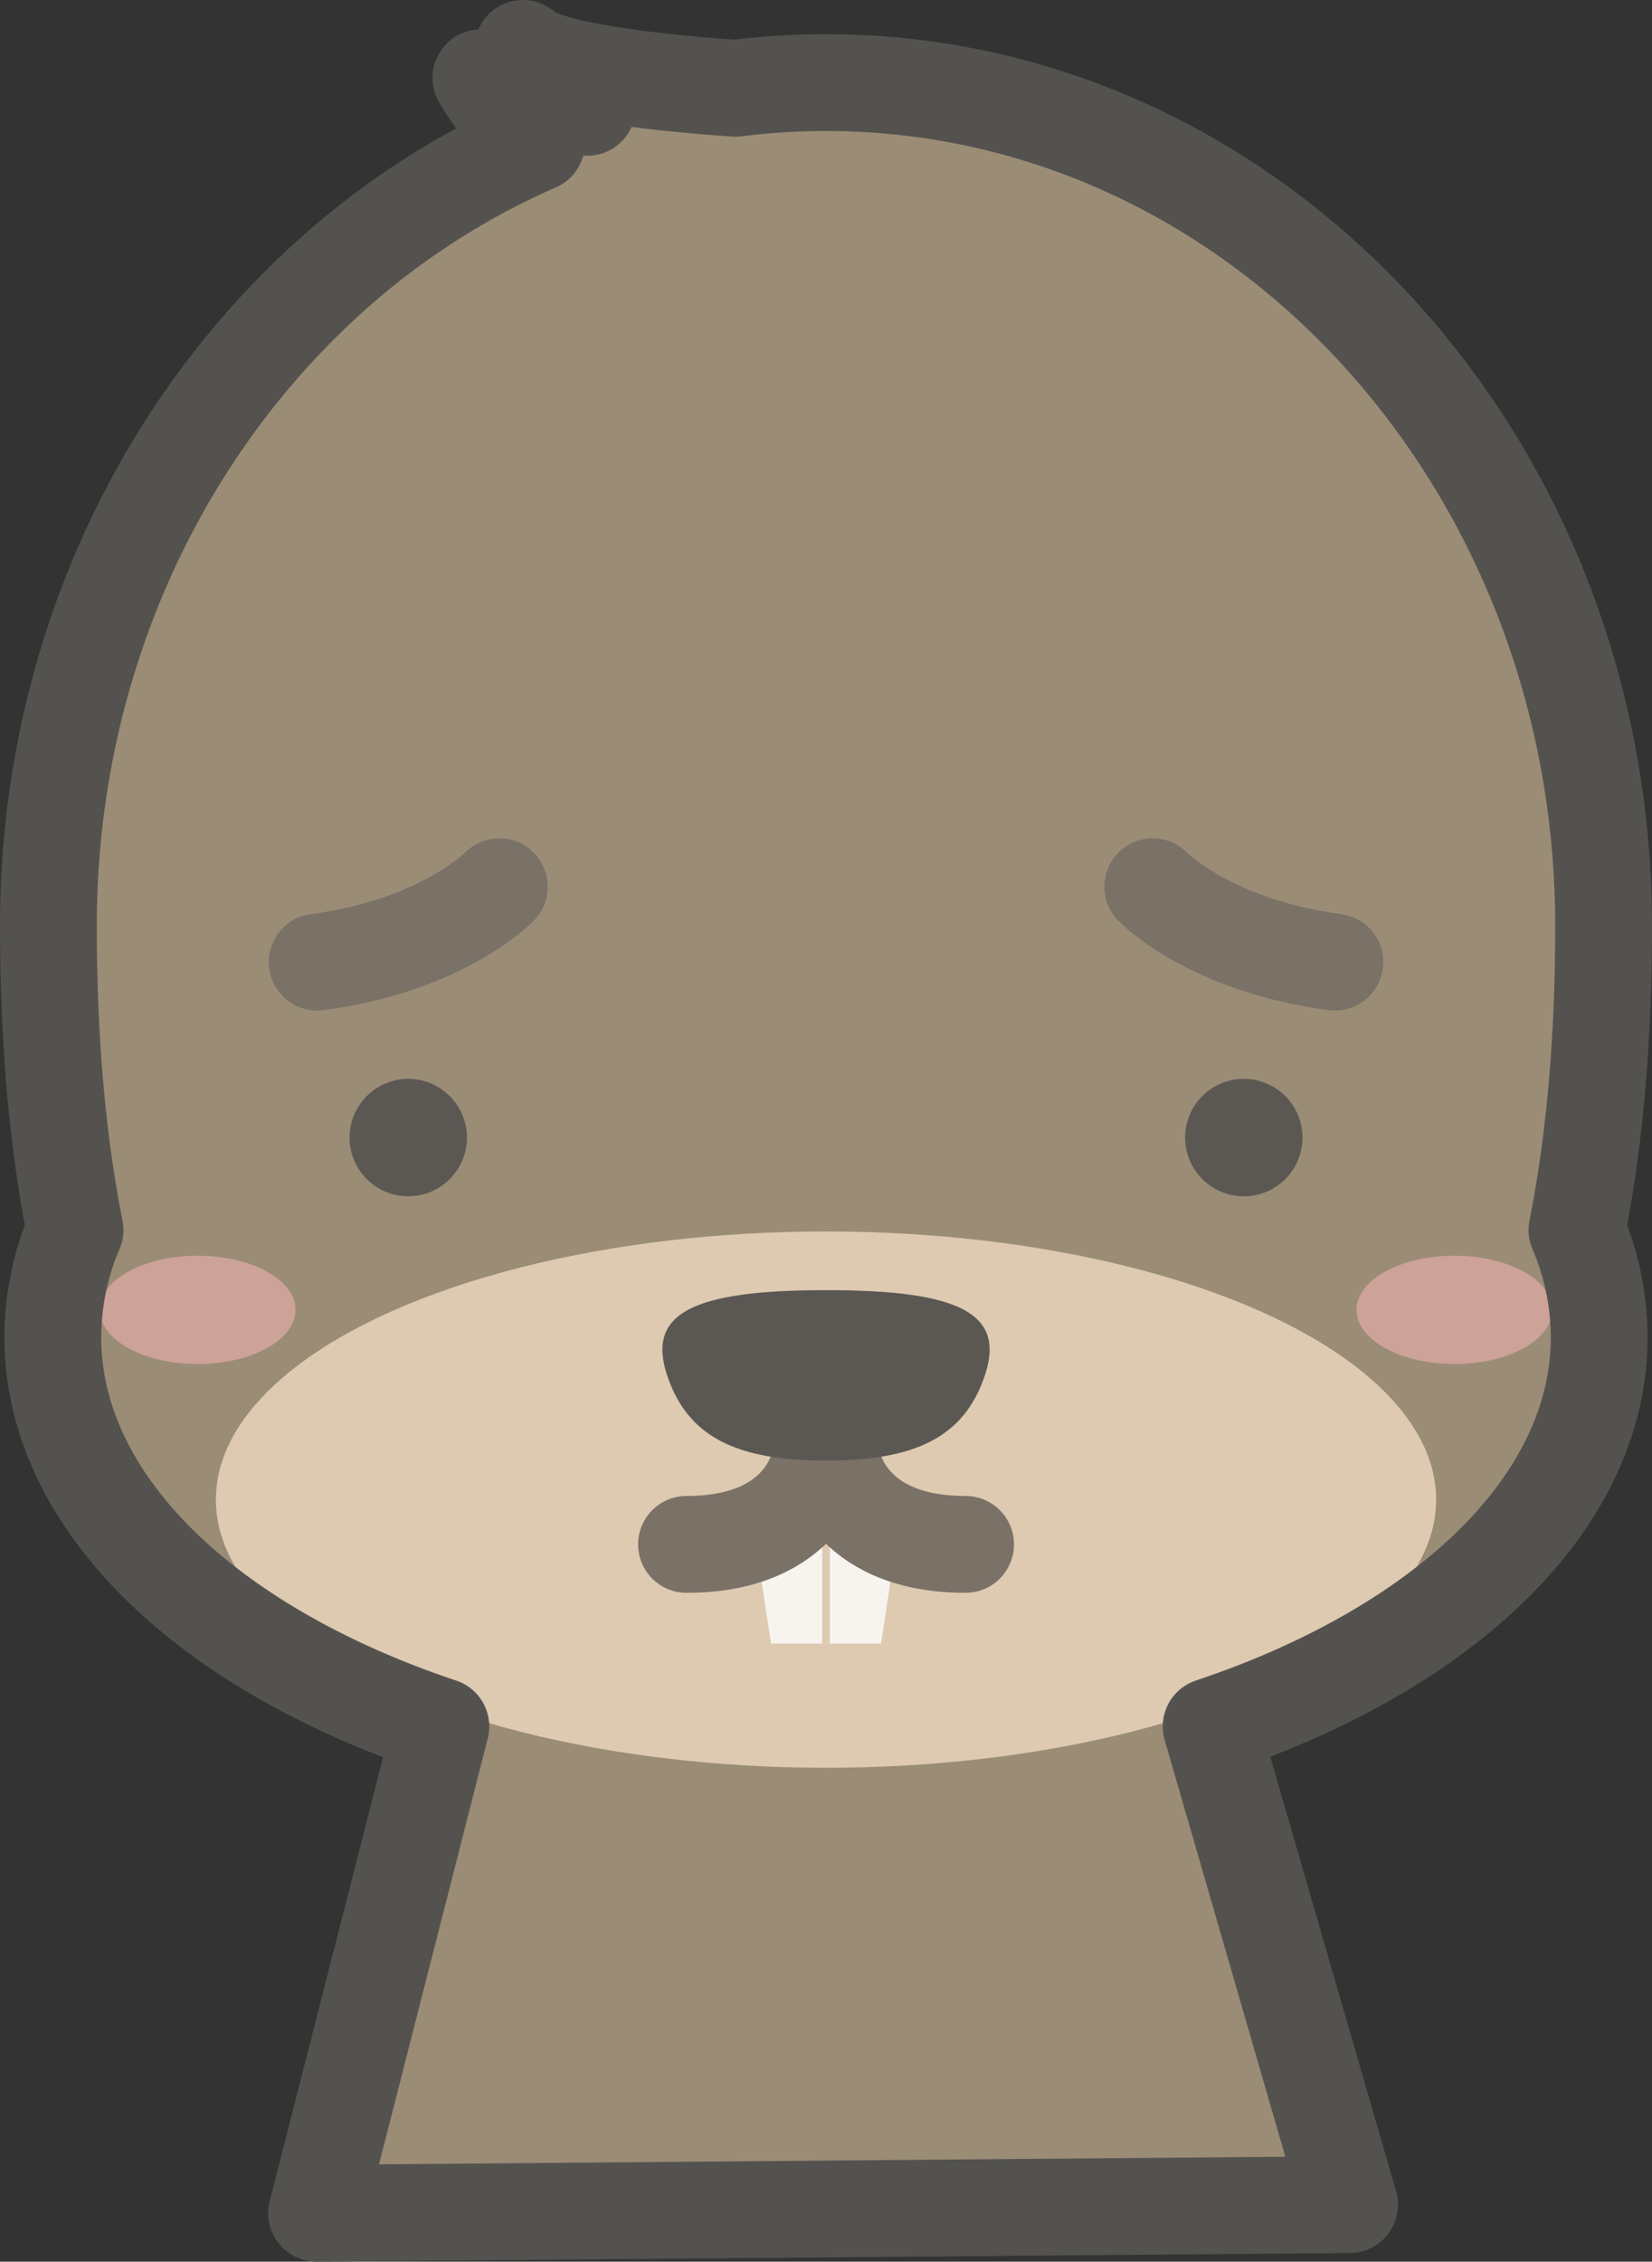 <svg xmlns="http://www.w3.org/2000/svg" viewBox="0 0 273.06 373.71"><rect x="0" y="0" width="273.06" height="373.71" fill="#333333" stroke="none"/><defs><style>.cls-1{fill:#9b8c76;}.cls-2{fill:#ddcab1;}.cls-3{fill:#5b5853;}.cls-4{fill:#f7f4f0;}.cls-5,.cls-7{fill:none;stroke-linecap:round;stroke-linejoin:round;stroke-width:16px;}.cls-5{stroke:#7a7167;}.cls-6{fill:#efb1b1;opacity:0.6;}.cls-7{stroke:#54524f;}</style></defs><title>game_mole</title><g id="Layer_2" data-name="Layer 2"><g id="Game_play" data-name="Game play"><g id="MOLE"><polygon class="cls-1" points="186.8 268.31 137.6 262.92 137.6 262.69 136.53 262.81 135.46 262.69 135.46 262.92 86.26 268.31 57.24 364.28 135.9 364.28 137.17 364.28 215.82 364.28 186.8 268.31"/><path id="head" class="cls-1" d="M219.88,46.67C197.44,25.92,168.34,13.4,136.53,13.4S75.62,25.92,53.18,46.67C25.53,72.23,8,110.27,8,152.75c0,44.17,8.15,88.92,37.71,114.45,22,19,60.57,24.9,90.82,24.9s68.86-5.94,90.82-24.9c29.57-25.53,37.71-70.29,37.71-114.45C265.06,110.27,247.53,72.23,219.88,46.67Z"/><ellipse class="cls-1" cx="136.53" cy="220.7" rx="127.8" ry="74.17"/><ellipse id="snout" class="cls-2" cx="136.53" cy="247.79" rx="100.85" ry="44.31"/><circle id="eyes" class="cls-3" cx="67.48" cy="187.97" r="9.7"/><circle id="eyeys" class="cls-3" cx="205.59" cy="187.97" r="9.7"/><g id="teeeth"><polygon class="cls-4" points="137.16 244.6 148.59 252 145.63 271.58 137.16 271.58 137.16 244.6"/><polygon class="cls-4" points="135.9 244.12 124.48 252 127.44 271.58 135.9 271.58 135.9 244.12"/></g><path class="cls-5" d="M137.6,241.46s2.07,13.73,22,13.73"/><path class="cls-5" d="M135.47,241.46s-2.07,13.73-22,13.73"/><path id="nose" class="cls-3" d="M136.53,213.18c-22.07,0-29.68,3.81-26.26,14.08s11.61,14.08,26.26,14.08,22.83-3.81,26.26-14.08S158.6,213.18,136.53,213.18Z"/><path class="cls-5" d="M190.54,146.52s9.3,9.7,30.1,12.46"/><path class="cls-5" d="M82.53,146.52s-9.3,9.7-30.1,12.46"/><path id="hair" class="cls-1" d="M122.6,14.37s-31-1.76-35.86-6.62a20.86,20.86,0,0,0,10.65,9.73s-14.48-1.74-17.6-4.86c0,0,6.95,12.28,13.43,12.28"/><ellipse class="cls-6" cx="240.4" cy="216.44" rx="16.18" ry="8.95"/><ellipse class="cls-6" cx="32.67" cy="216.44" rx="16.18" ry="8.95"/><path class="cls-7" d="M265.06,153c0-42.48-17.53-80.52-45.18-106.08-22.44-20.75-51.55-33.27-83.35-33.27a119.92,119.92,0,0,0-14.91.93c-4.54-.29-30.75-2.14-35.19-6.58a20.86,20.86,0,0,0,10.65,9.73S82.61,16,79.49,12.86c0,0,4.24,7.49,9.19,10.77A127,127,0,0,0,53.18,46.92C25.53,72.48,8,110.52,8,153c0,17,1.21,34.16,4.4,50.24a45.28,45.28,0,0,0-3.67,17.71c0,27.51,25.81,51.53,64.14,64.33L52.33,365.71l170.74-1.43-22.88-79c38.33-12.81,64.14-36.82,64.14-64.33a45.28,45.28,0,0,0-3.67-17.71C263.85,187.16,265.06,170,265.06,153Z"/></g></g></g></svg>